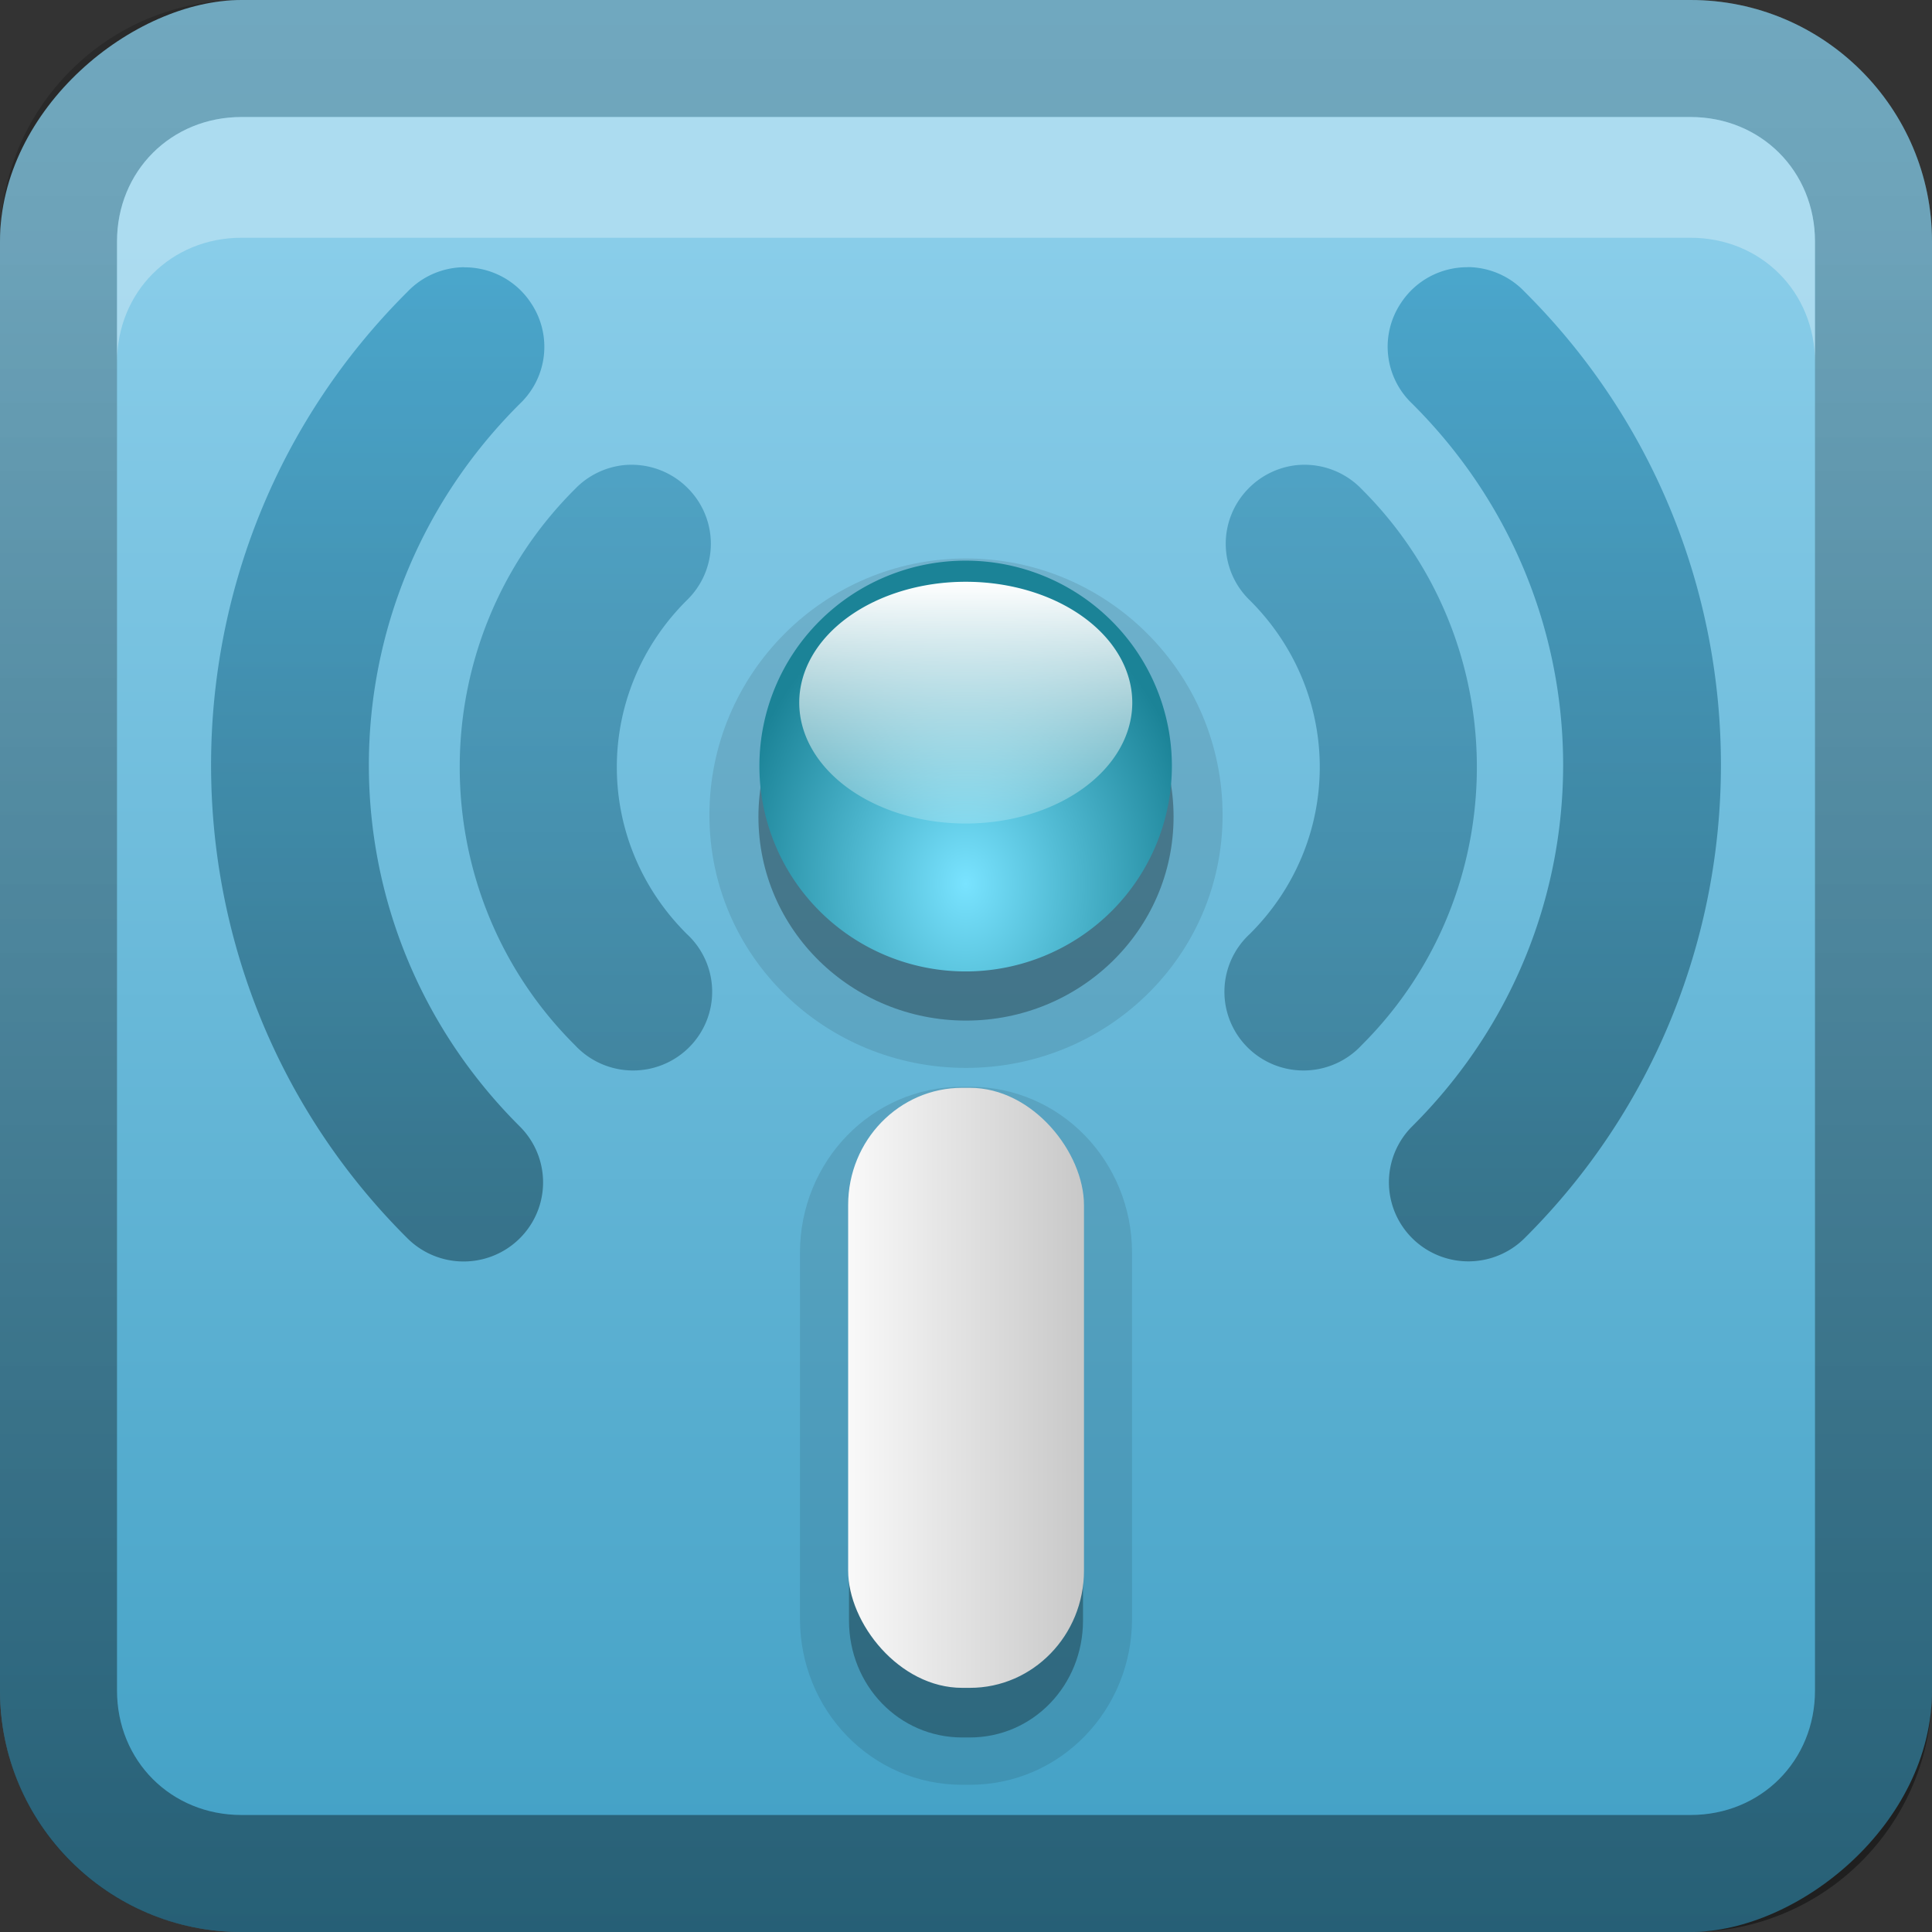 <?xml version="1.0" encoding="UTF-8"?>
<!-- Created with Inkscape (http://www.inkscape.org/) -->
<svg id="svg2" width="16" height="16" version="1.1" xmlns="http://www.w3.org/2000/svg" xmlns:cc="http://creativecommons.org/ns#" xmlns:dc="http://purl.org/dc/elements/1.1/" xmlns:rdf="http://www.w3.org/1999/02/22-rdf-syntax-ns#" xmlns:xlink="http://www.w3.org/1999/xlink">
 <rect width="100%" height="100%" fill="#333333" stroke="none"/>
 <defs id="defs4">
  <linearGradient id="linearGradient3204" x1="1" x2="15" y1="9" y2="9" gradientTransform="translate(-17,-2)" gradientUnits="userSpaceOnUse">
   <stop id="stop3702" stop-color="#409fc4" offset="0"/>
   <stop id="stop3704" stop-color="#89cde9" offset="1"/>
  </linearGradient>
  <linearGradient id="linearGradient3629" x2="29.017" y1="8" y2="8" gradientTransform="matrix(0,-1,1,0,0,16)" gradientUnits="userSpaceOnUse">
   <stop id="stop3330" offset="0"/>
   <stop id="stop3333" stop-opacity="0" offset="1"/>
  </linearGradient>
  <linearGradient id="linearGradient3989" x1="49.4" x2="49.4" y1="34" y2="51.5" gradientUnits="userSpaceOnUse">
   <stop id="stop3849" stop-color="#fff" offset="0"/>
   <stop id="stop3851" stop-color="#fff" stop-opacity="0" offset="1"/>
  </linearGradient>
  <radialGradient id="radialGradient3861" cx="48" cy="45.167" r="7" gradientTransform="matrix(1.143 1.563e-7 -1.9842e-7 1.451 -6.857 -20.53)" gradientUnits="userSpaceOnUse">
   <stop id="stop3907" stop-color="#79e3ff" offset="0"/>
   <stop id="stop3909" stop-color="#1b8397" offset="1"/>
  </radialGradient>
  <linearGradient id="linearGradient3796" x1="44" x2="52" y1="66" y2="66" gradientTransform="matrix(.244 0 0 .243 -3.715 -3.619)" gradientUnits="userSpaceOnUse">
   <stop id="stop3792" stop-color="#f9f9f9" offset="0"/>
   <stop id="stop3794" stop-color="#c8c8c8" offset="1"/>
  </linearGradient>
  <linearGradient id="linearGradient3701">
   <stop id="stop3703" stop-color="#1c4a5b" offset="0"/>
   <stop id="stop3705" stop-color="#228cb8" offset="1"/>
  </linearGradient>
  <linearGradient id="linearGradient3928" x1="56" x2="56" y1="64" y2="16" gradientTransform="matrix(.164 0 0 .163 .83 -.342)" gradientUnits="userSpaceOnUse" xlink:href="#linearGradient3701"/>
  <linearGradient id="linearGradient3930" x1="56" x2="56" y1="64" y2="16" gradientTransform="matrix(.164 0 0 .163 1.097 -.342)" gradientUnits="userSpaceOnUse" xlink:href="#linearGradient3701"/>
  <linearGradient id="linearGradient3932" x1="56" x2="56" y1="64" y2="16" gradientTransform="matrix(.164 0 0 .163 -.772 -.342)" gradientUnits="userSpaceOnUse" xlink:href="#linearGradient3701"/>
  <linearGradient id="linearGradient3934" x1="56" x2="56" y1="64" y2="16" gradientTransform="matrix(.164 0 0 .163 -.543 -.342)" gradientUnits="userSpaceOnUse" xlink:href="#linearGradient3701"/>
 </defs>
 <g id="layer1">
  <rect id="rect3196" transform="rotate(-90)" x="-16" width="16" height="16" rx="2" ry="2" fill="url(#linearGradient3204)"/>
  <path id="path3947" d="m8 4.625c-1.175 0-2.125 0.955-2.125 2.125s0.959 2.094 2.125 2.094 2.125-0.924 2.125-2.094-0.95-2.125-2.125-2.125zm-0.031 4.375c-0.753 0-1.344 0.621-1.344 1.375v3.031c0 0.754 0.59 1.375 1.344 1.375h0.062c0.753 0 1.344-0.621 1.344-1.375v-3.031c0-0.754-0.59-1.375-1.344-1.375h-0.062z" color="#000000" opacity=".1"/>
  <path id="rect3936" d="m8 5.045c-0.944 0-1.719 0.78-1.719 1.719s0.775 1.688 1.719 1.688 1.719-0.749 1.719-1.688-0.775-1.719-1.719-1.719zm-0.031 4.375c-0.523 0-0.938 0.431-0.938 0.969v3.031c0 0.538 0.414 0.969 0.938 0.969h0.062c0.523 0 0.938-0.431 0.938-0.969v-3.031c0-0.538-0.414-0.969-0.938-0.969h-0.062z" color="#000000" opacity=".3"/>
  <path id="rect2835" d="m0 14c0 1.108 0.892 2 2 2h12c1.108 0 2-0.892 2-2v-12c0-1.108-0.892-2-2-2h-12c-1.108 0-2 0.892-2 2v12zm0.969 0v-12c0-0.583 0.448-1.031 1.031-1.031h12c0.583 0 1.031 0.448 1.031 1.031v12c0 0.583-0.448 1.031-1.031 1.031h-12c-0.583 0-1.031-0.448-1.031-1.031z" fill="url(#linearGradient3629)" opacity=".4"/>
  <path id="path2843" d="m2 0.969c-0.583 0-1.031 0.448-1.031 1.031v1c0-0.583 0.448-1.031 1.031-1.031h12c0.583 0 1.031 0.448 1.031 1.031v-1c0-0.583-0.448-1.031-1.031-1.031h-12z" fill="#fff" opacity=".3"/>
  <path id="path3926" d="m3.845 2.213a0.655 0.652 0 0 0-0.471 0.204c-2.168 2.157-2.168 5.681 0 7.838a0.658 0.655 0 1 0 0.931-0.926c-1.667-1.659-1.667-4.326 0-5.985a0.655 0.652 0 0 0 0.092-0.835 0.655 0.652 0 0 0-0.552-0.295z" color="#000000" fill="url(#linearGradient3934)" opacity=".6" style="block-progression:tb;text-indent:0;text-transform:none"/>
  <path id="path3924" d="m12.155 2.213a0.655 0.652 0 0 0-0.552 0.295 0.655 0.652 0 0 0 0.092 0.835c1.667 1.659 1.667 4.326 0 5.985a0.658 0.655 0 1 0 0.931 0.926c2.168-2.157 2.168-5.681 0-7.838a0.655 0.652 0 0 0-0.471-0.204z" color="#000000" fill="url(#linearGradient3928)" opacity=".6" style="block-progression:tb;text-indent:0;text-transform:none"/>
  <path id="path3922" d="m5.166 3.852a0.655 0.652 0 0 0-0.404 0.198c-1.273 1.267-1.273 3.34 0 4.606a0.655 0.652 0 1 0 0.926-0.921c-0.773-0.769-0.773-1.995 0-2.764a0.655 0.652 0 0 0 0.015-0.921 0.655 0.652 0 0 0-0.537-0.198z" color="#000000" fill="url(#linearGradient3932)" opacity=".5" style="block-progression:tb;text-indent:0;text-transform:none"/>
  <path id="path3665" d="m10.739 3.852a0.655 0.652 0 0 0-0.404 0.198 0.655 0.652 0 0 0 0.015 0.921c0.773 0.769 0.773 1.995 0 2.764a0.655 0.652 0 1 0 0.926 0.921c1.273-1.267 1.273-3.34 0-4.606a0.655 0.652 0 0 0-0.537-0.198z" color="#000000" fill="url(#linearGradient3930)" opacity=".5" style="block-progression:tb;text-indent:0;text-transform:none"/>
  <rect id="rect3661" x="7.024" y="9.009" width="1.953" height="4.969" rx=".944" ry=".971" color="#000000" fill="url(#linearGradient3796)"/>
  <path id="path3663" transform="matrix(.244 0 0 .243 -3.715 -3.619)" d="m55 41a7 7 0 1 1-14 0 7 7 0 1 1 14 0z" color="#000000" fill="url(#radialGradient3861)"/>
  <path id="path3893" transform="matrix(.197 0 0 .143 -1.458 -.044)" d="m55 41a7 7 0 1 1-14 0 7 7 0 1 1 14 0z" color="#000000" fill="url(#linearGradient3989)"/>
 </g>
</svg>
